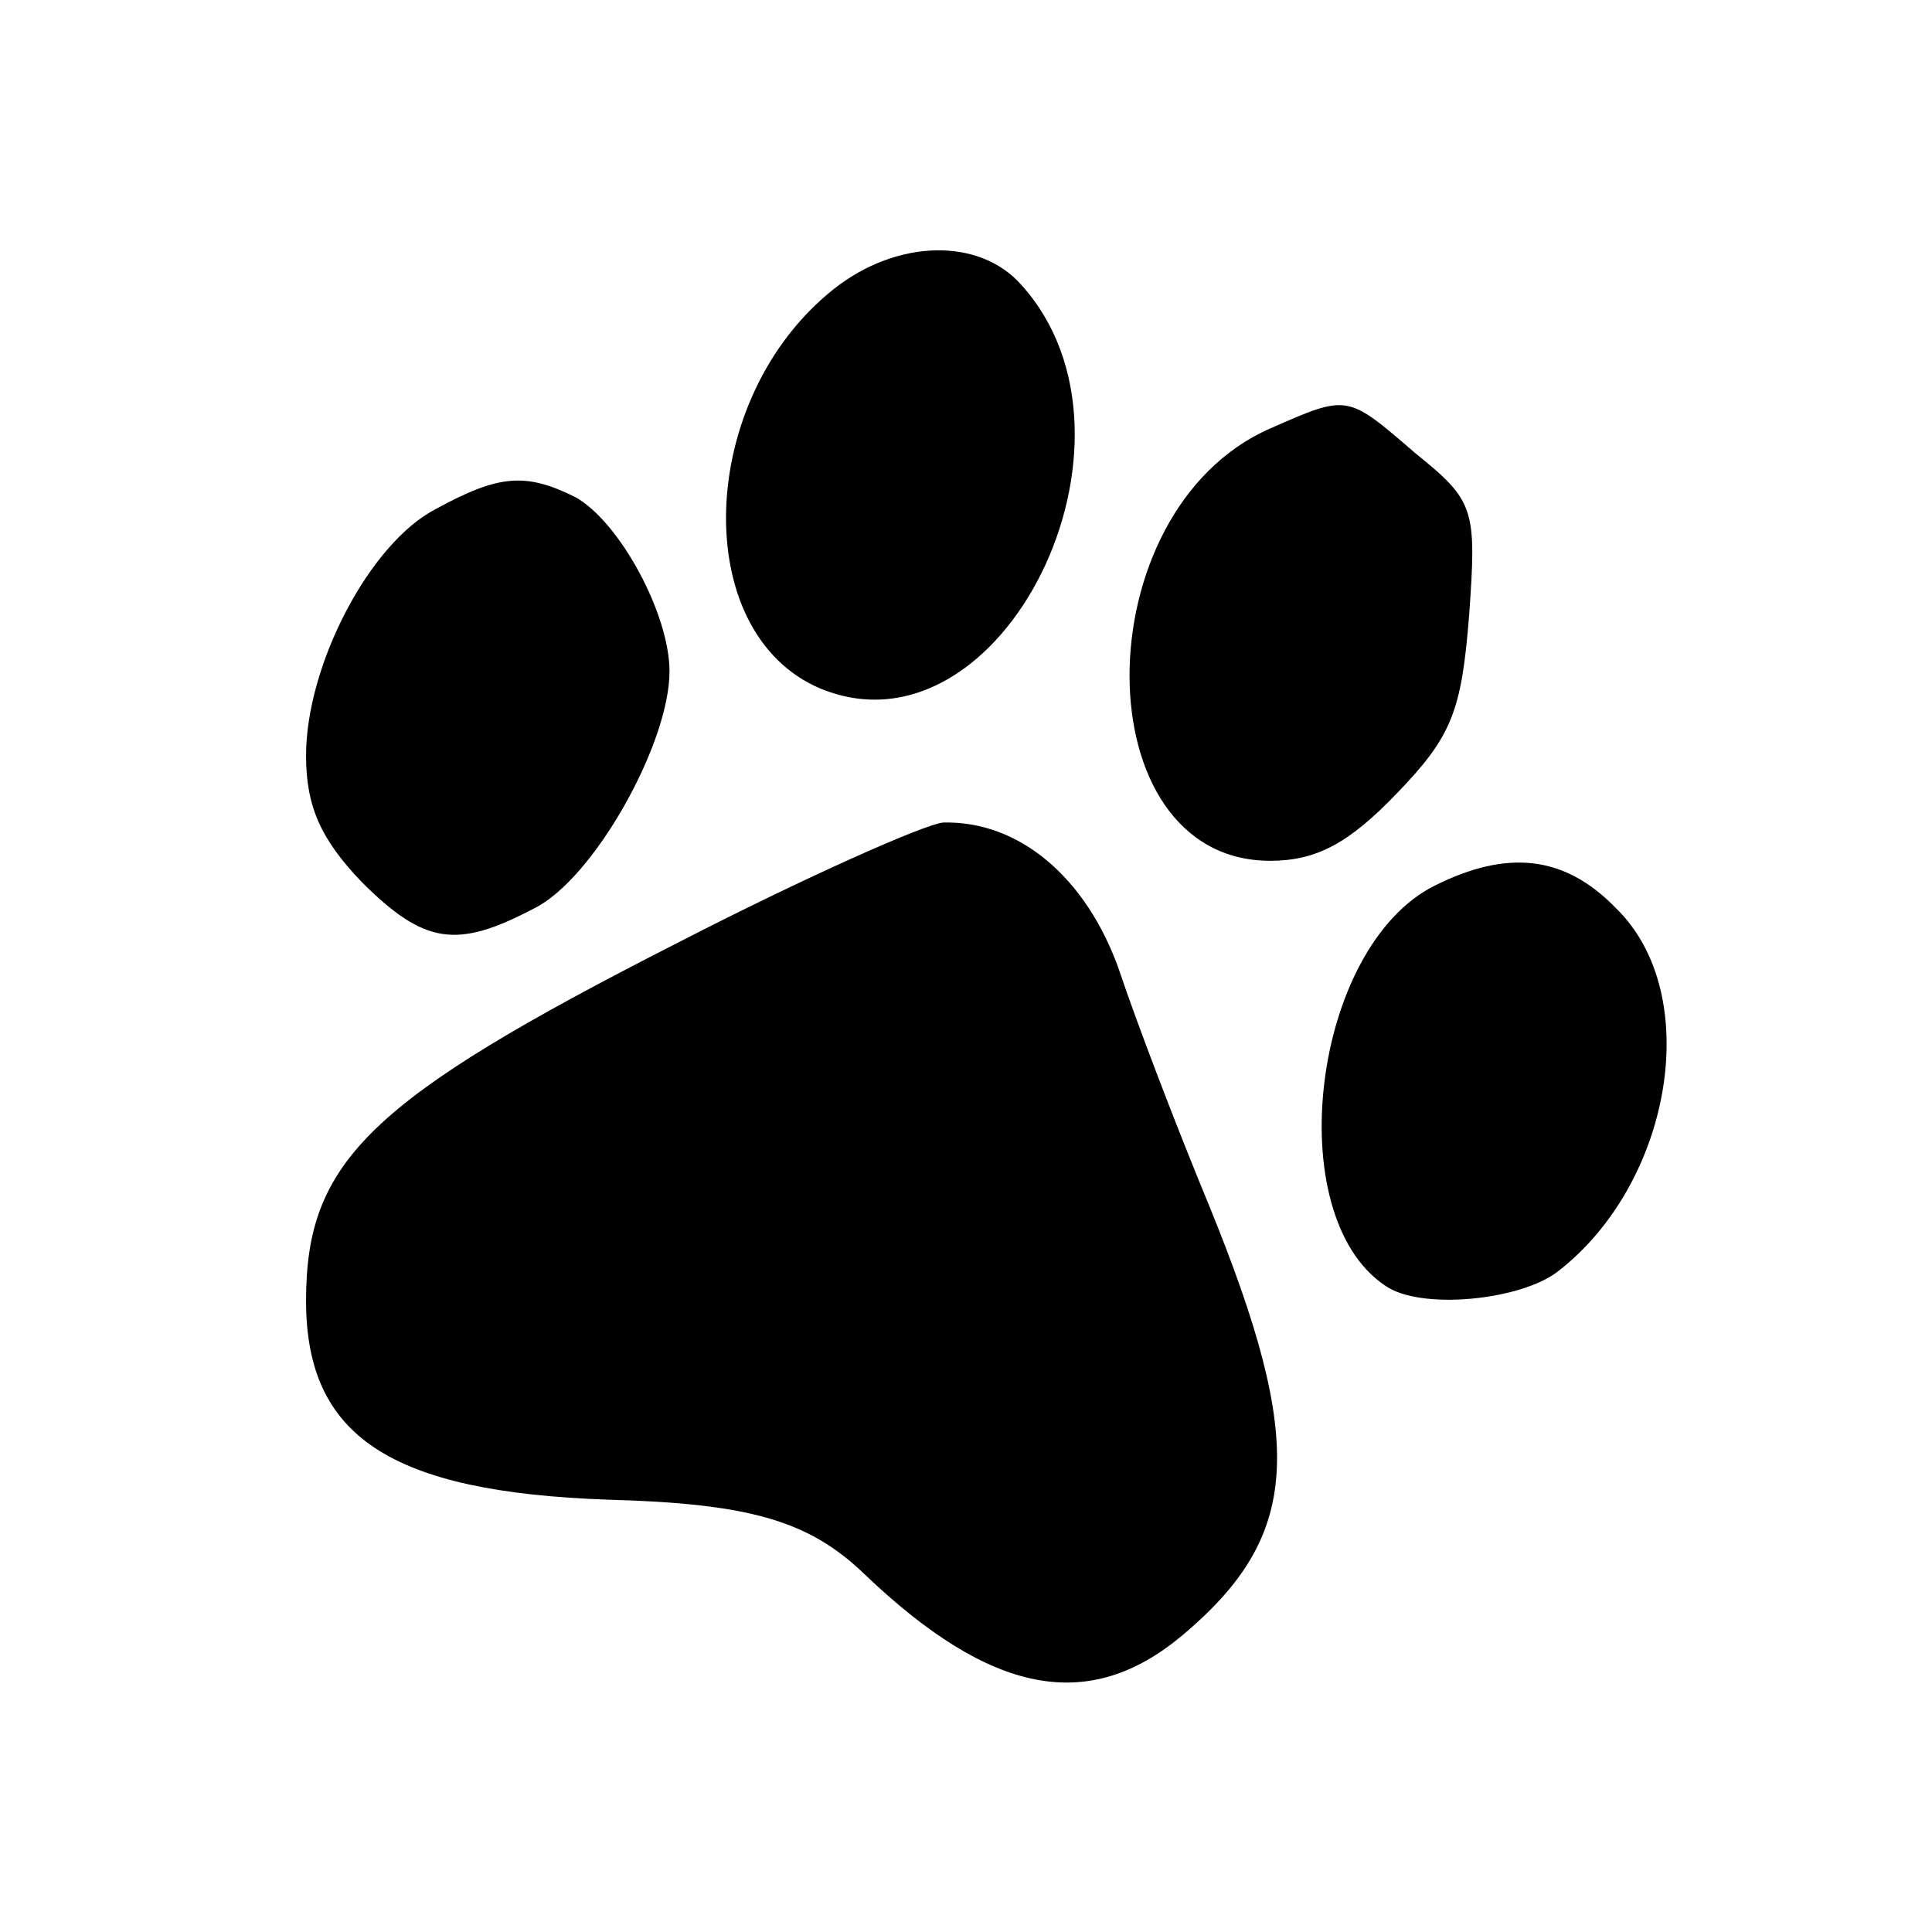 <?xml version="1.0" standalone="no"?>
<!DOCTYPE svg PUBLIC "-//W3C//DTD SVG 20010904//EN"
 "http://www.w3.org/TR/2001/REC-SVG-20010904/DTD/svg10.dtd">
<svg version="1.0" xmlns="http://www.w3.org/2000/svg"
 width="101pt" height="101pt" viewBox="0 0 101 101"
 preserveAspectRatio="xMidYMid meet">

<g transform="translate(0,101) scale(0.1,-0.1)"
fill="#000000" stroke="none">
<path d="M436 859 c-72 -57 -76 -180 -7 -209 95 -39 178 130 105 211 -22 25
-65 24 -98 -2z"/>
<path d="M664 786 c-98 -43 -98 -226 0 -226 24 0 41 9 66 35 29 30 34 43 38
93 4 56 3 60 -28 85 -36 31 -35 31 -76 13z"/>
<path d="M228 744 c-35 -18 -68 -82 -68 -129 0 -27 8 -44 29 -66 33 -33 50
-35 90 -14 31 15 71 86 71 124 0 30 -26 78 -49 91 -26 13 -40 12 -73 -6z"/>
<path d="M354 517 c-161 -82 -194 -114 -194 -187 0 -71 44 -100 158 -104 74
-2 105 -11 134 -39 66 -63 117 -73 166 -32 62 52 65 100 14 225 -17 41 -38 96
-47 123 -17 48 -52 78 -92 77 -10 -1 -73 -29 -139 -63z"/>
<path d="M750 547 c-64 -32 -81 -172 -26 -209 18 -13 70 -8 90 7 60 46 77 145
31 190 -27 28 -57 31 -95 12z"/>
</g>
</svg>
